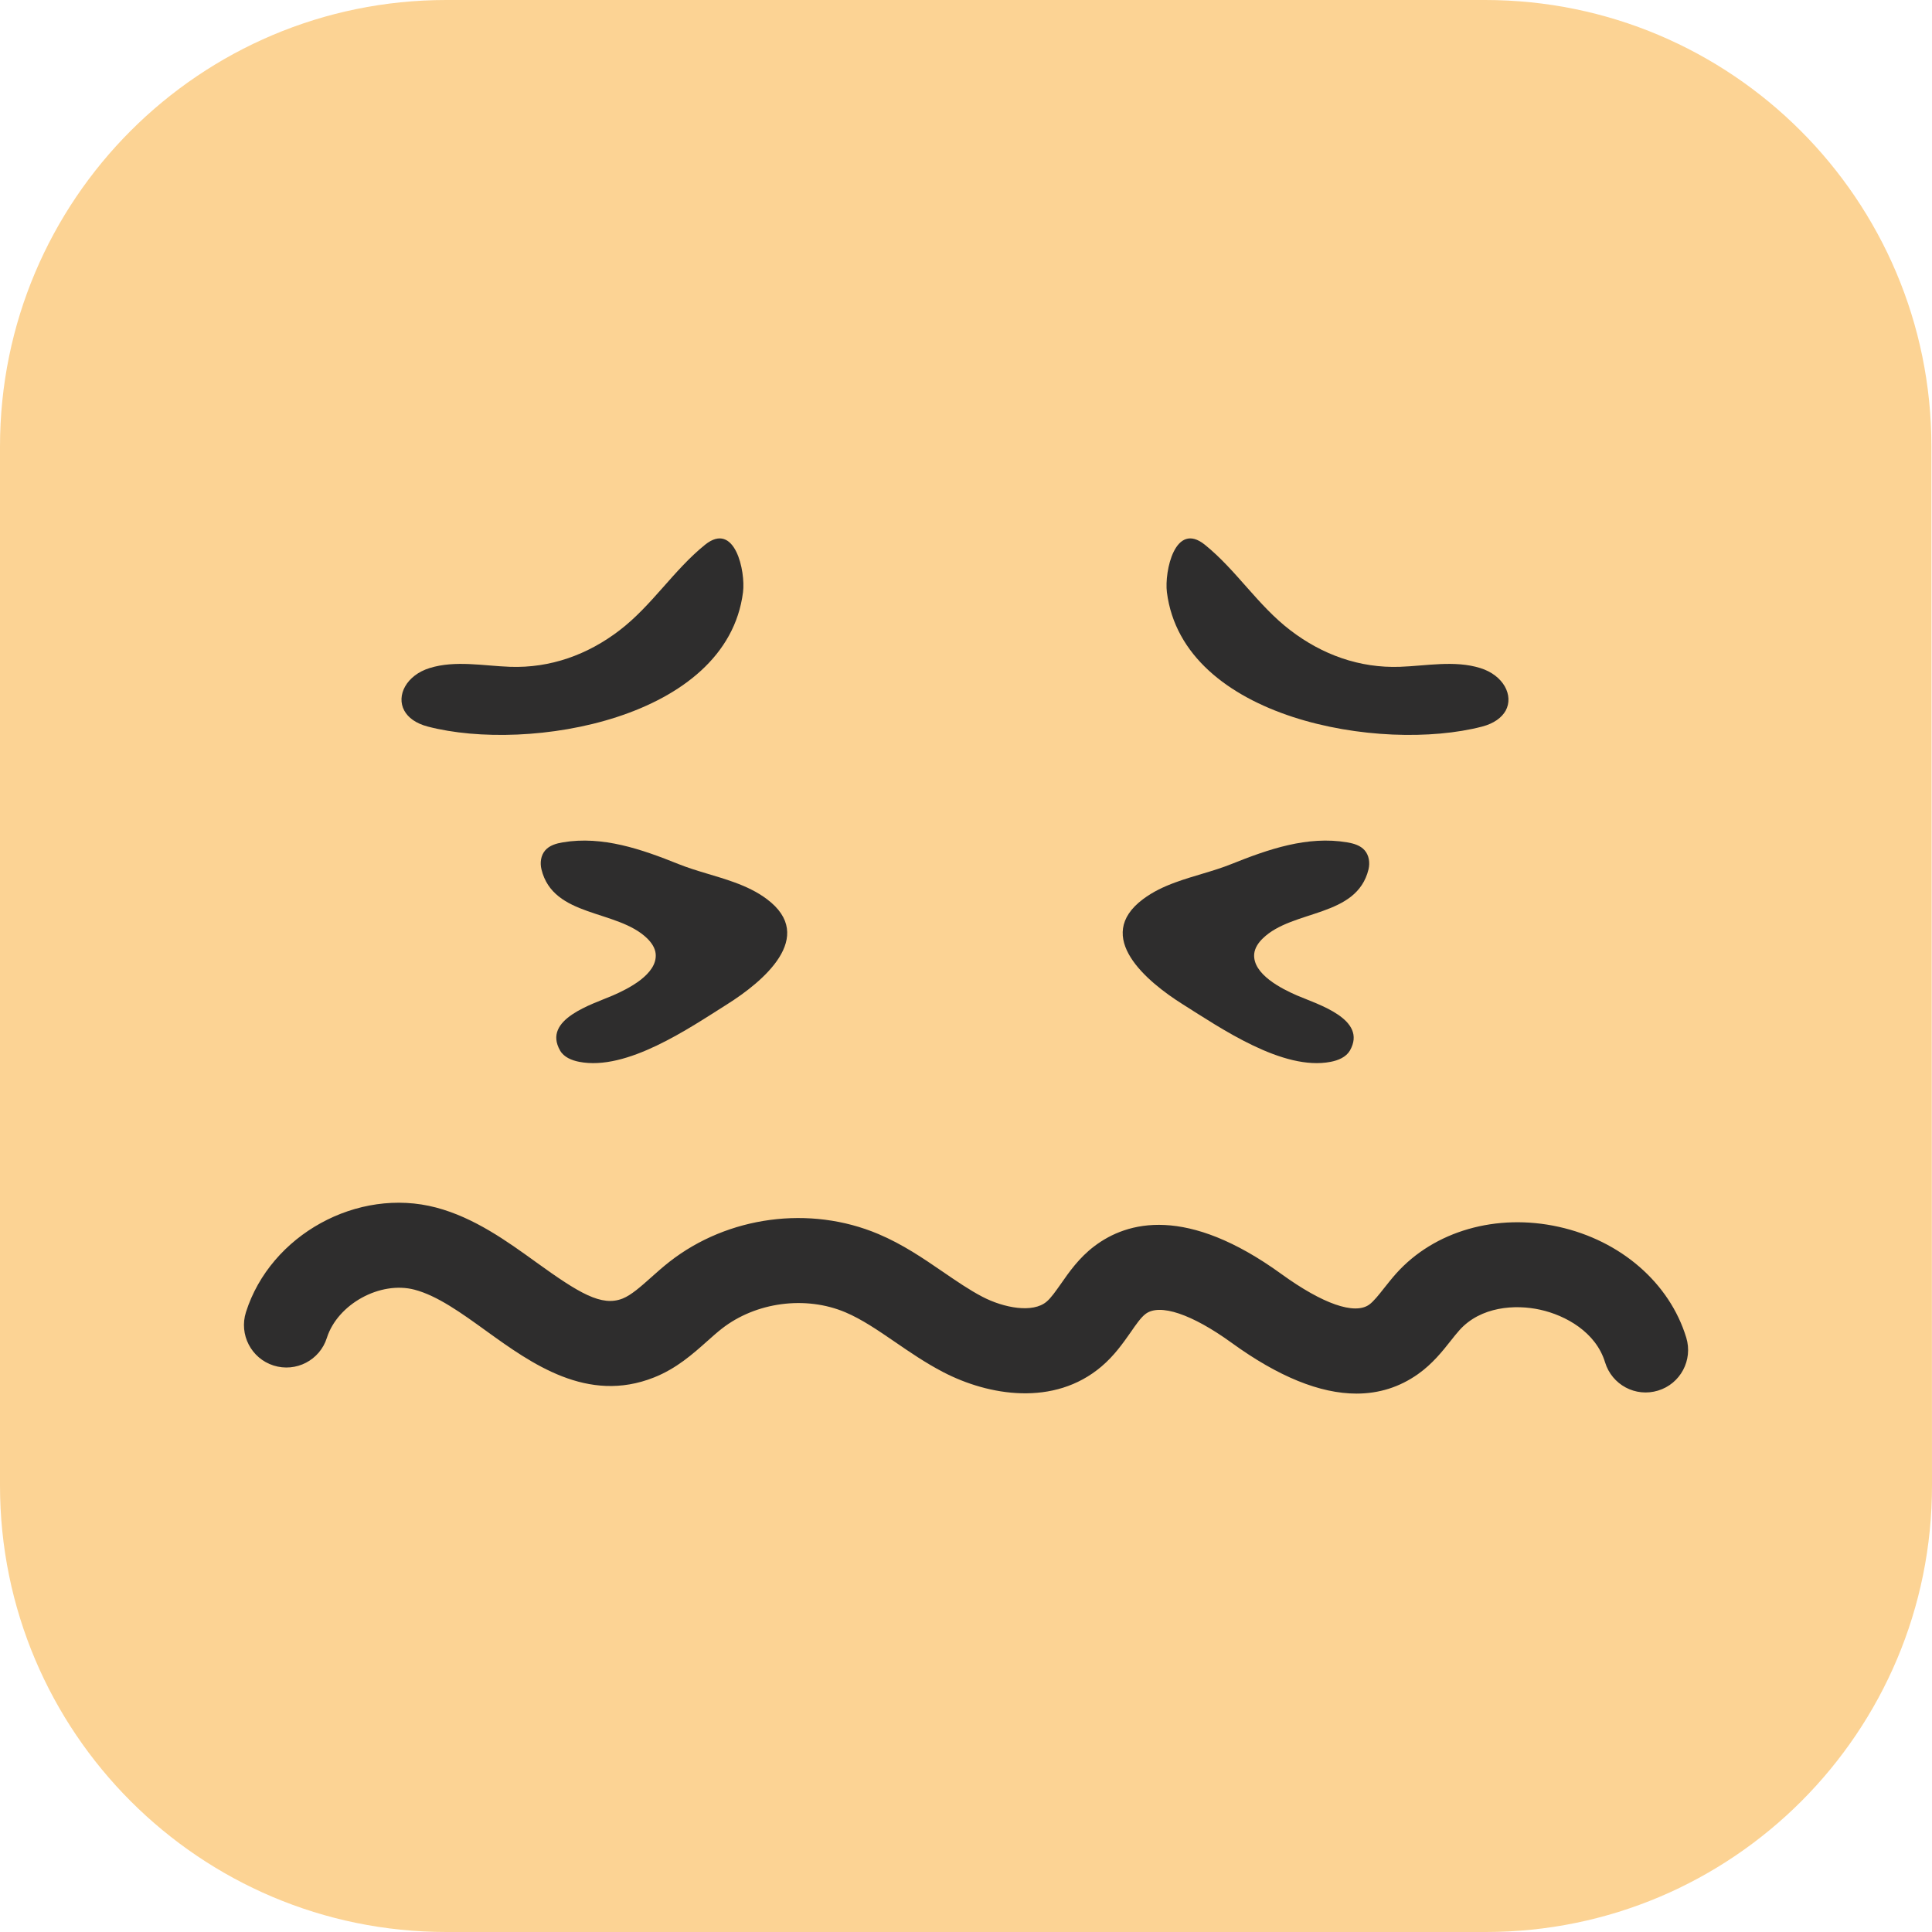 <svg width="65" height="65" viewBox="0 0 65 65" fill="none" xmlns="http://www.w3.org/2000/svg">
<path d="M49.988 65H15.015C6.722 65 0 58.274 0 49.978V15.022C0 6.726 6.722 0 15.015 0H49.964C58.252 0 64.976 6.72 64.98 15.013L65 49.968C65.008 58.269 58.284 65 49.988 65Z" fill="#FCD394"/>
<path d="M45.638 46.886C44.411 46.886 43.01 46.317 41.442 45.181C40.101 44.209 39.017 43.845 38.541 44.206C38.386 44.322 38.215 44.568 38.037 44.827C37.779 45.193 37.489 45.609 37.056 45.976C35.461 47.329 33.258 46.959 31.729 46.161C31.141 45.855 30.619 45.497 30.115 45.151C29.539 44.757 28.997 44.385 28.441 44.15C27.1 43.584 25.429 43.806 24.283 44.703C24.127 44.825 23.966 44.968 23.795 45.121C23.31 45.553 22.76 46.043 22.003 46.343C19.763 47.233 17.879 45.874 16.364 44.782C15.517 44.17 14.716 43.593 13.946 43.39C12.792 43.087 11.359 43.874 10.997 45.011C10.759 45.764 9.957 46.18 9.203 45.941C8.452 45.702 8.036 44.898 8.275 44.146C9.102 41.542 12.034 39.93 14.674 40.627C15.957 40.965 17.061 41.761 18.035 42.464C19.482 43.508 20.241 43.969 20.948 43.688C21.237 43.573 21.557 43.288 21.895 42.987C22.092 42.811 22.296 42.629 22.523 42.451C24.491 40.912 27.25 40.545 29.551 41.517C30.373 41.864 31.062 42.336 31.729 42.793C32.186 43.105 32.614 43.4 33.051 43.628C33.778 44.007 34.75 44.185 35.21 43.794C35.361 43.669 35.52 43.437 35.695 43.191C35.965 42.802 36.302 42.318 36.814 41.93C37.929 41.082 39.93 40.556 43.117 42.867C44.499 43.867 45.57 44.242 46.062 43.895C46.209 43.79 46.384 43.57 46.567 43.337C46.702 43.169 46.833 43.001 46.975 42.843C48.258 41.413 50.349 40.812 52.441 41.275C54.529 41.737 56.172 43.165 56.732 45.002C56.962 45.757 56.538 46.556 55.783 46.785C55.025 47.017 54.231 46.589 54.001 45.835C53.692 44.816 52.671 44.253 51.822 44.065C50.973 43.876 49.813 43.958 49.103 44.751C49 44.865 48.905 44.987 48.809 45.108C48.535 45.455 48.194 45.886 47.706 46.231C47.087 46.668 46.396 46.886 45.638 46.886Z" fill="#2E2D2D"/>
<path d="M13.604 23.912C13.732 24.143 13.989 24.34 14.398 24.446C17.787 25.328 24.453 24.203 24.998 19.925C25.087 19.224 24.726 17.517 23.72 18.328C22.661 19.183 21.936 20.371 20.843 21.207C19.771 22.028 18.516 22.482 17.158 22.434C16.275 22.403 15.318 22.207 14.454 22.476C13.677 22.717 13.321 23.399 13.604 23.912Z" fill="#2E2D2D"/>
<path d="M50.655 23.912C50.524 24.143 50.266 24.34 49.861 24.446C46.471 25.328 39.803 24.203 39.259 19.925C39.172 19.224 39.533 17.517 40.537 18.328C41.597 19.183 42.319 20.371 43.415 21.207C44.487 22.028 45.741 22.482 47.099 22.434C47.984 22.403 48.94 22.207 49.802 22.476C50.58 22.717 50.937 23.399 50.655 23.912Z" fill="#2E2D2D"/>
<path d="M24.712 29.687C25.1 29.829 25.472 30.003 25.801 30.25C27.494 31.519 25.655 33.038 24.468 33.785C23.181 34.596 21.092 36.037 19.487 35.724C19.235 35.675 18.971 35.568 18.844 35.345C18.238 34.289 19.93 33.789 20.614 33.493C21.123 33.273 22.12 32.779 22.06 32.093C22.042 31.891 21.918 31.713 21.773 31.571C20.768 30.59 18.611 30.878 18.216 29.246C18.163 29.027 18.195 28.779 18.344 28.608C18.488 28.442 18.715 28.377 18.933 28.34C20.273 28.113 21.594 28.575 22.821 29.068C23.422 29.31 24.087 29.458 24.712 29.687Z" fill="#2E2D2D"/>
<path d="M39.545 29.687C39.156 29.829 38.787 30.003 38.457 30.25C36.762 31.519 38.6 33.038 39.787 33.785C41.077 34.596 43.165 36.037 44.769 35.724C45.023 35.675 45.285 35.568 45.416 35.345C46.019 34.289 44.328 33.789 43.641 33.493C43.133 33.273 42.137 32.779 42.196 32.093C42.216 31.891 42.339 31.713 42.486 31.571C43.49 30.59 45.646 30.878 46.043 29.246C46.094 29.027 46.062 28.779 45.912 28.608C45.769 28.442 45.542 28.377 45.324 28.34C43.983 28.113 42.665 28.575 41.434 29.068C40.835 29.31 40.168 29.458 39.545 29.687Z" fill="#2E2D2D"/>
</svg>
